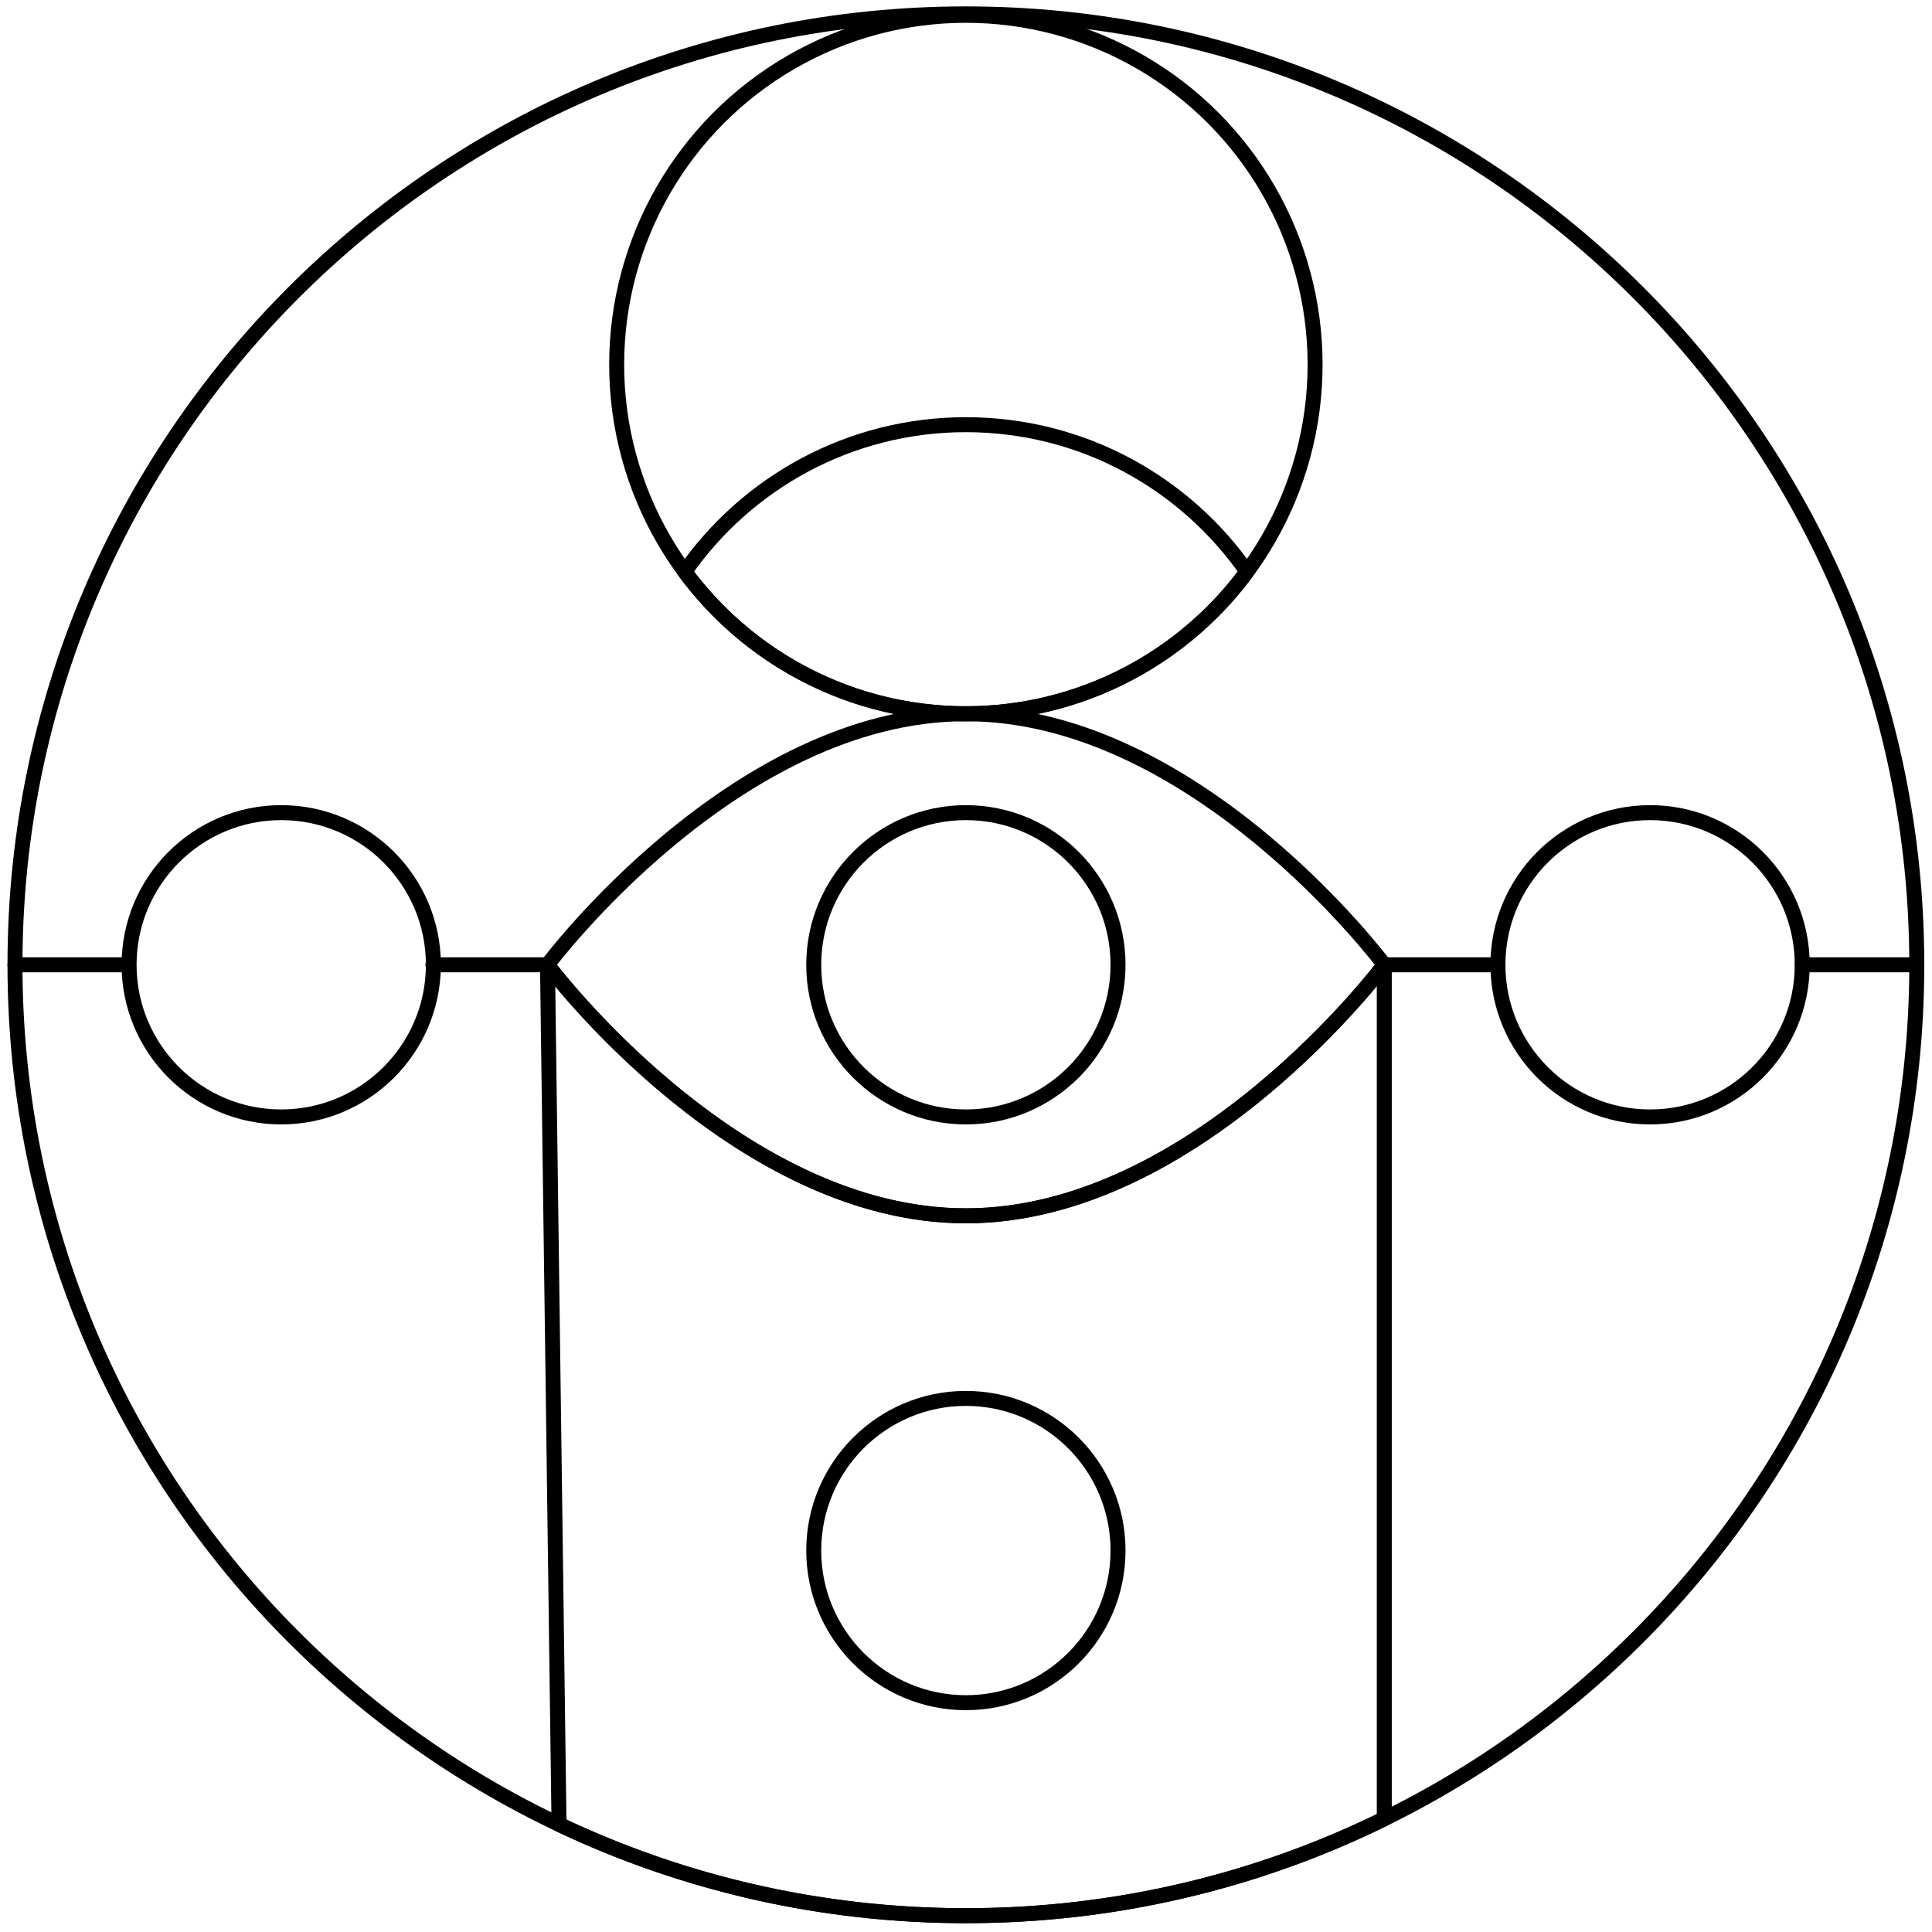 <?xml version="1.0" encoding="UTF-8" standalone="no"?><!DOCTYPE svg PUBLIC "-//W3C//DTD SVG 1.1//EN" "http://www.w3.org/Graphics/SVG/1.1/DTD/svg11.dtd"><svg width="129px" height="129px" version="1.1" xmlns="http://www.w3.org/2000/svg" xmlns:xlink="http://www.w3.org/1999/xlink" xml:space="preserve" xmlns:serif="http://www.serif.com/" style="fill-rule:evenodd;clip-rule:evenodd;stroke-linecap:round;stroke-linejoin:round;stroke-miterlimit:1.5;"><g><path d="M127.984,64.419c0,35.042 -28.45,63.492 -63.492,63.492c-35.042,0 -63.492,-28.45 -63.492,-63.492c-0,-35.042 28.45,-63.492 63.492,-63.492c35.042,0 63.492,28.45 63.492,63.492Z" style="fill:none;stroke:black;stroke-width:1px;"/><path d="M100.017,64.419l-7.588,0" style="fill:none;stroke:black;stroke-width:1px;"/><path d="M127.924,64.419l-7.589,0" style="fill:none;stroke:black;stroke-width:1px;"/><path d="M36.495,64.419l-7.589,0" style="fill:none;stroke:black;stroke-width:1px;"/><path d="M120.335,64.419c-0,5.607 -4.552,10.159 -10.159,10.159c-5.607,-0 -10.159,-4.552 -10.159,-10.159c0,-5.607 4.552,-10.159 10.159,-10.159c5.607,0 10.159,4.552 10.159,10.159Z" style="fill:none;stroke:black;stroke-width:1px;"/><path d="M74.651,64.419c-0,5.607 -4.552,10.159 -10.159,10.159c-5.607,-0 -10.159,-4.552 -10.159,-10.159c0,-5.607 4.552,-10.159 10.159,-10.159c5.607,0 10.159,4.552 10.159,10.159Z" style="fill:none;stroke:black;stroke-width:1px;"/><path d="M28.937,64.419c-0,5.607 -4.552,10.159 -10.159,10.159c-5.607,-0 -10.159,-4.552 -10.159,-10.159c0,-5.607 4.552,-10.159 10.159,-10.159c5.607,0 10.159,4.552 10.159,10.159Z" style="fill:none;stroke:black;stroke-width:1px;"/><path d="M64.492,47.657c15.419,0 27.937,16.762 27.937,16.762c-0,0 -12.518,16.762 -27.937,16.762c-15.419,0 -27.936,-16.762 -27.936,-16.762c-0,0 12.517,-16.762 27.936,-16.762Z" style="fill:none;stroke:black;stroke-width:1px;"/><path d="M92.429,121.441c-8.432,4.143 -17.915,6.47 -27.937,6.47c-9.717,0 -18.927,-2.187 -27.166,-6.097l-0.77,-57.395l0.036,0.048c0.747,0.982 12.963,16.714 27.9,16.714c15.419,0 27.937,-16.762 27.937,-16.762l-0,57.022Zm-17.778,-17.911c-0,5.607 -4.552,10.159 -10.159,10.159c-5.607,0 -10.159,-4.552 -10.159,-10.159c0,-5.606 4.552,-10.158 10.159,-10.158c5.607,-0 10.159,4.552 10.159,10.158Z" style="fill:none;stroke:black;stroke-width:1px;"/><circle cx="64.492" cy="24.34" r="23.317" style="fill:none;stroke:black;stroke-width:1px;"/><path d="M45.723,38.171c4.132,-5.931 11.001,-9.815 18.769,-9.815c7.769,-0 14.637,3.884 18.769,9.815c-4.248,5.753 -11.076,9.486 -18.769,9.486c-7.693,0 -14.521,-3.733 -18.769,-9.486Z" style="fill:none;stroke:black;stroke-width:1px;"/><path d="M8.589,64.419l-7.589,0" style="fill:none;stroke:black;stroke-width:1px;"/></g></svg>